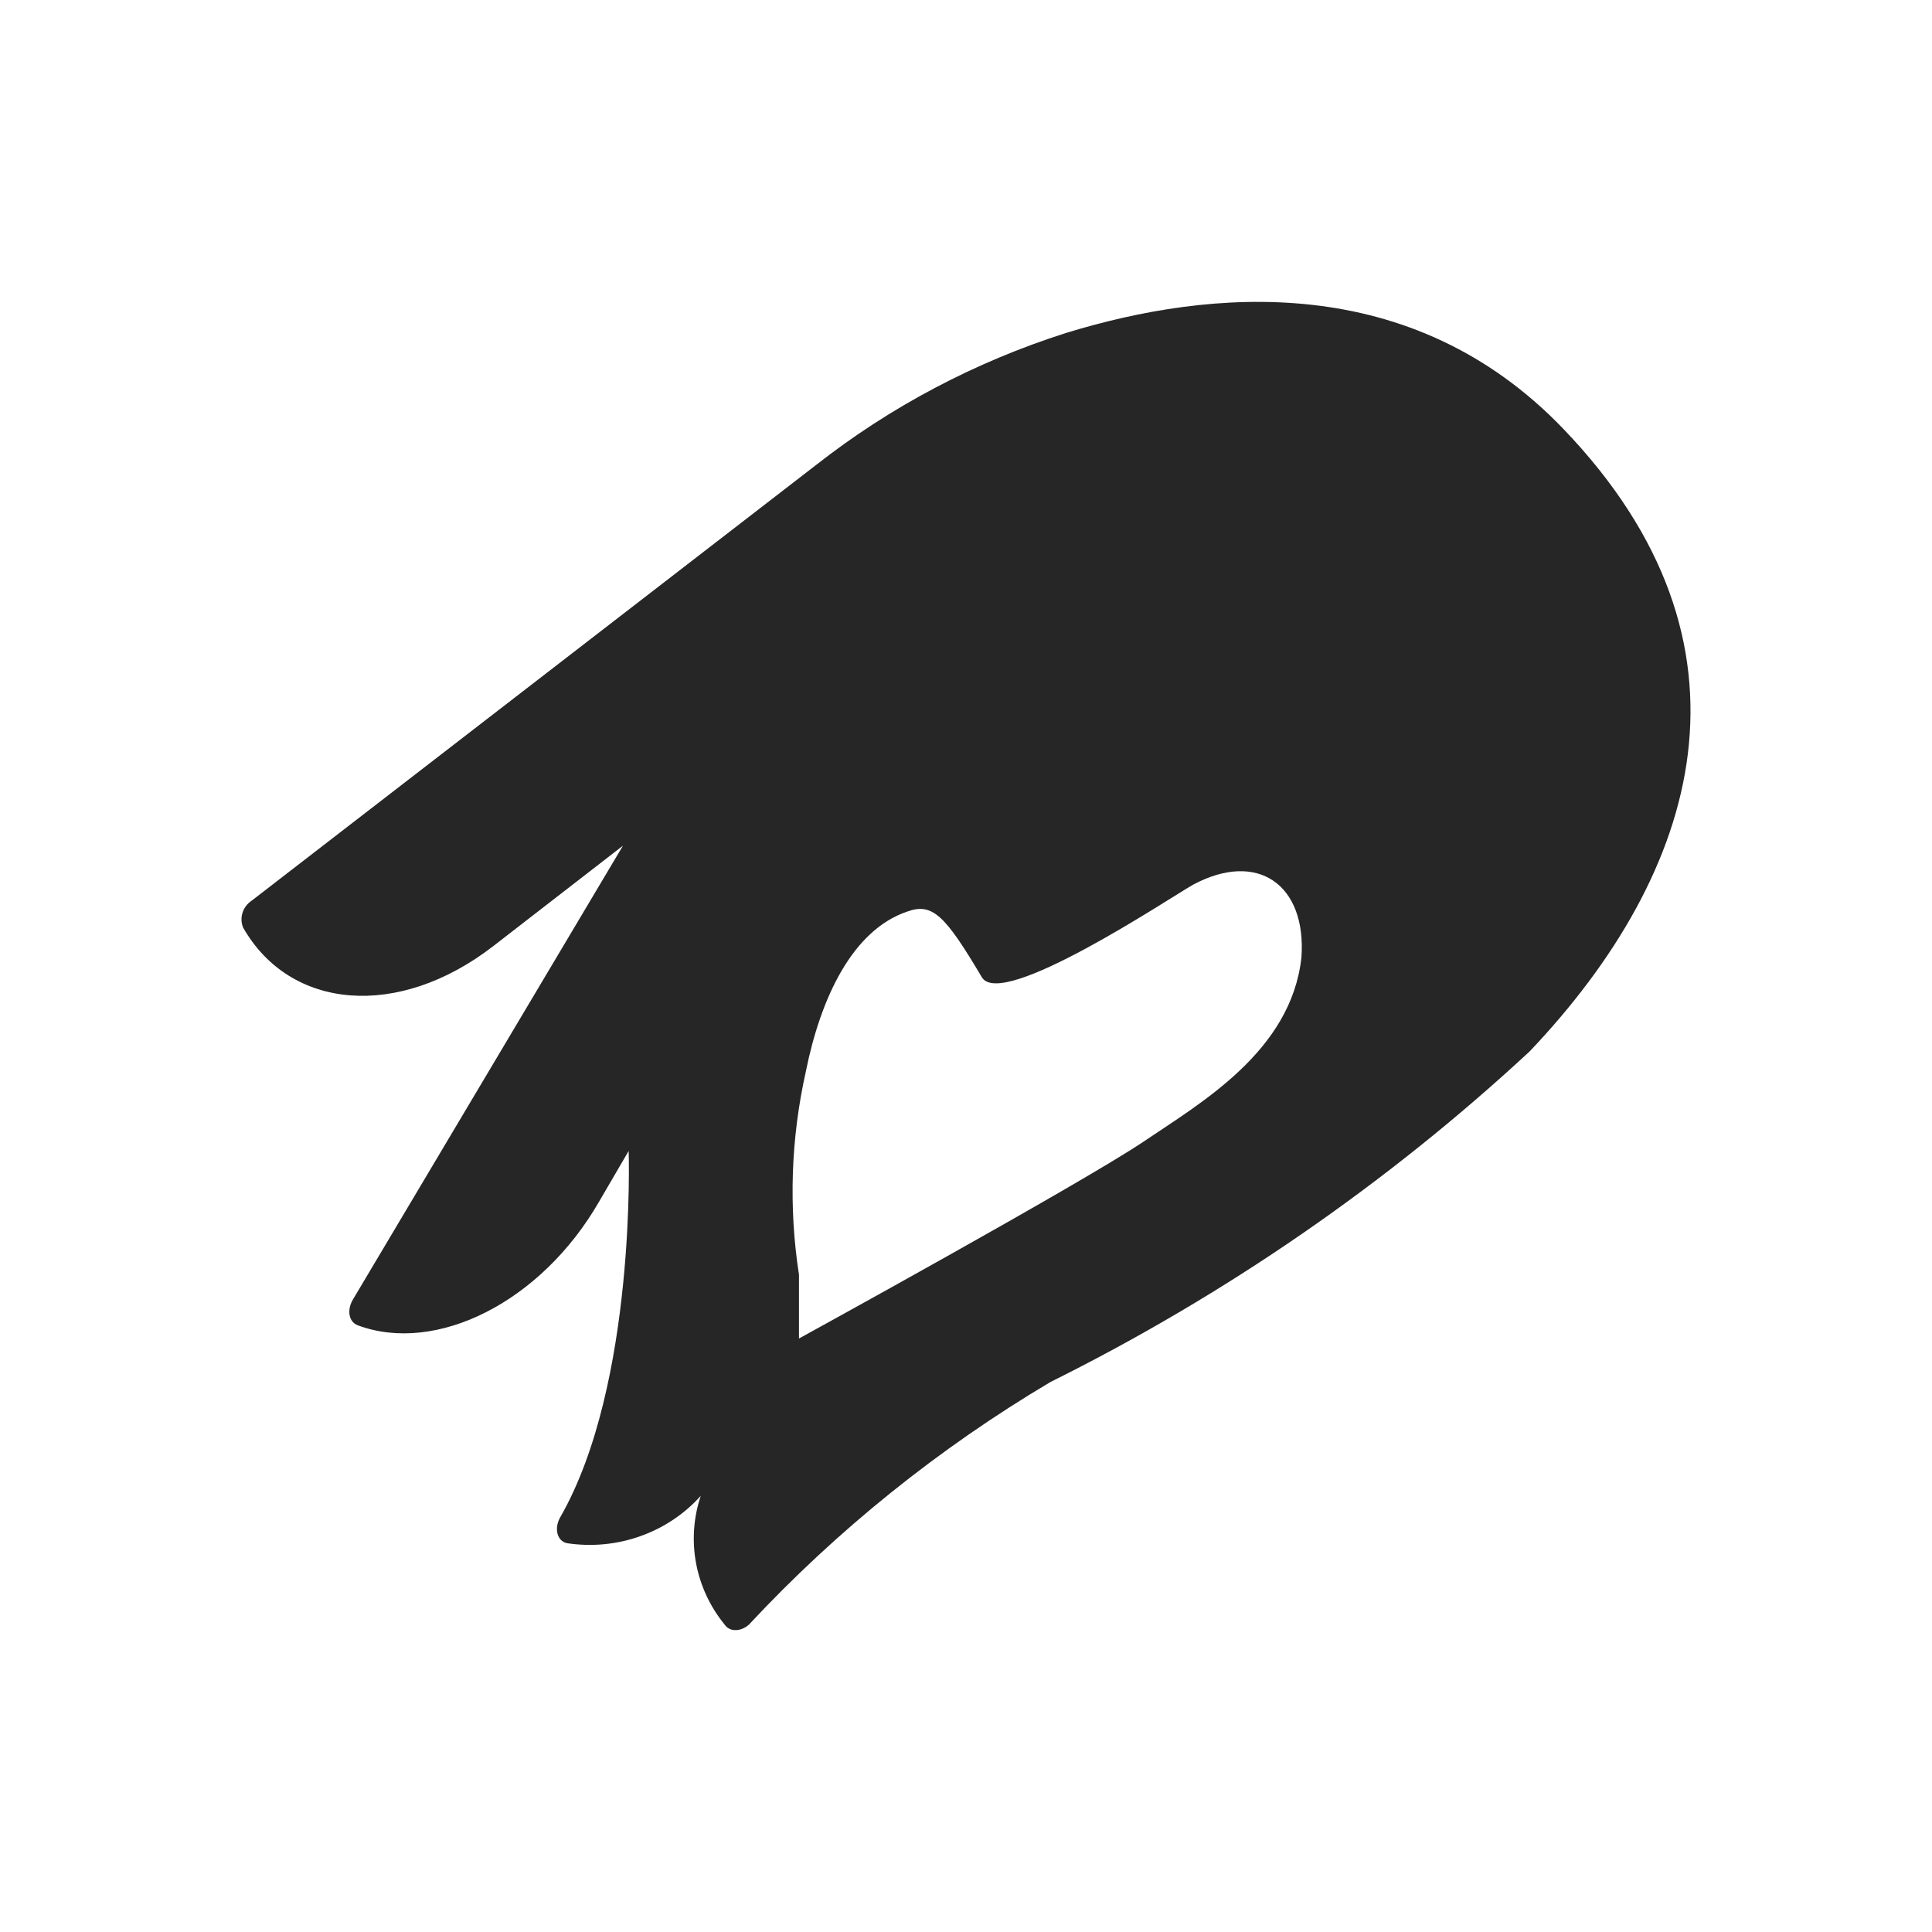 <svg width="64" height="64" viewBox="0 0 64 64" fill="none" xmlns="http://www.w3.org/2000/svg">
<rect width="64" height="64" fill="white"/>
<path d="M50.672 34.829C56.315 28.889 58.628 21.345 51.801 14.221C46.761 8.955 40.103 9.556 35.307 11.032C32.297 11.991 29.493 13.473 27.031 15.405L8.337 29.836C8.192 29.932 8.085 30.072 8.034 30.235C7.982 30.397 7.99 30.571 8.054 30.729C9.615 33.462 13.189 33.772 16.33 31.349L20.637 28.014L11.703 43.028C11.477 43.393 11.553 43.794 11.854 43.903C14.449 44.869 17.928 43.138 19.847 39.803L20.825 38.127C20.825 38.127 21.088 45.834 18.568 50.244C18.342 50.627 18.455 51.046 18.775 51.119C19.591 51.244 20.427 51.166 21.203 50.891C21.98 50.617 22.672 50.156 23.213 49.552C22.973 50.27 22.919 51.036 23.057 51.779C23.195 52.523 23.52 53.223 24.003 53.815C24.172 54.071 24.549 54.052 24.812 53.815C27.727 50.688 31.09 47.982 34.799 45.78C40.608 42.892 45.955 39.203 50.672 34.829ZM37.883 37.817C35.796 39.22 26.467 44.34 26.467 44.34V42.227C26.122 39.991 26.199 37.713 26.693 35.503C27.182 33.061 28.235 30.82 30.041 30.201C30.887 29.891 31.301 30.31 32.523 32.369C33.163 33.48 38.748 29.745 39.52 29.308C41.664 28.16 43.281 29.308 43.112 31.713C42.773 34.829 39.764 36.542 37.883 37.817Z" fill="#272626"/>
</svg>
